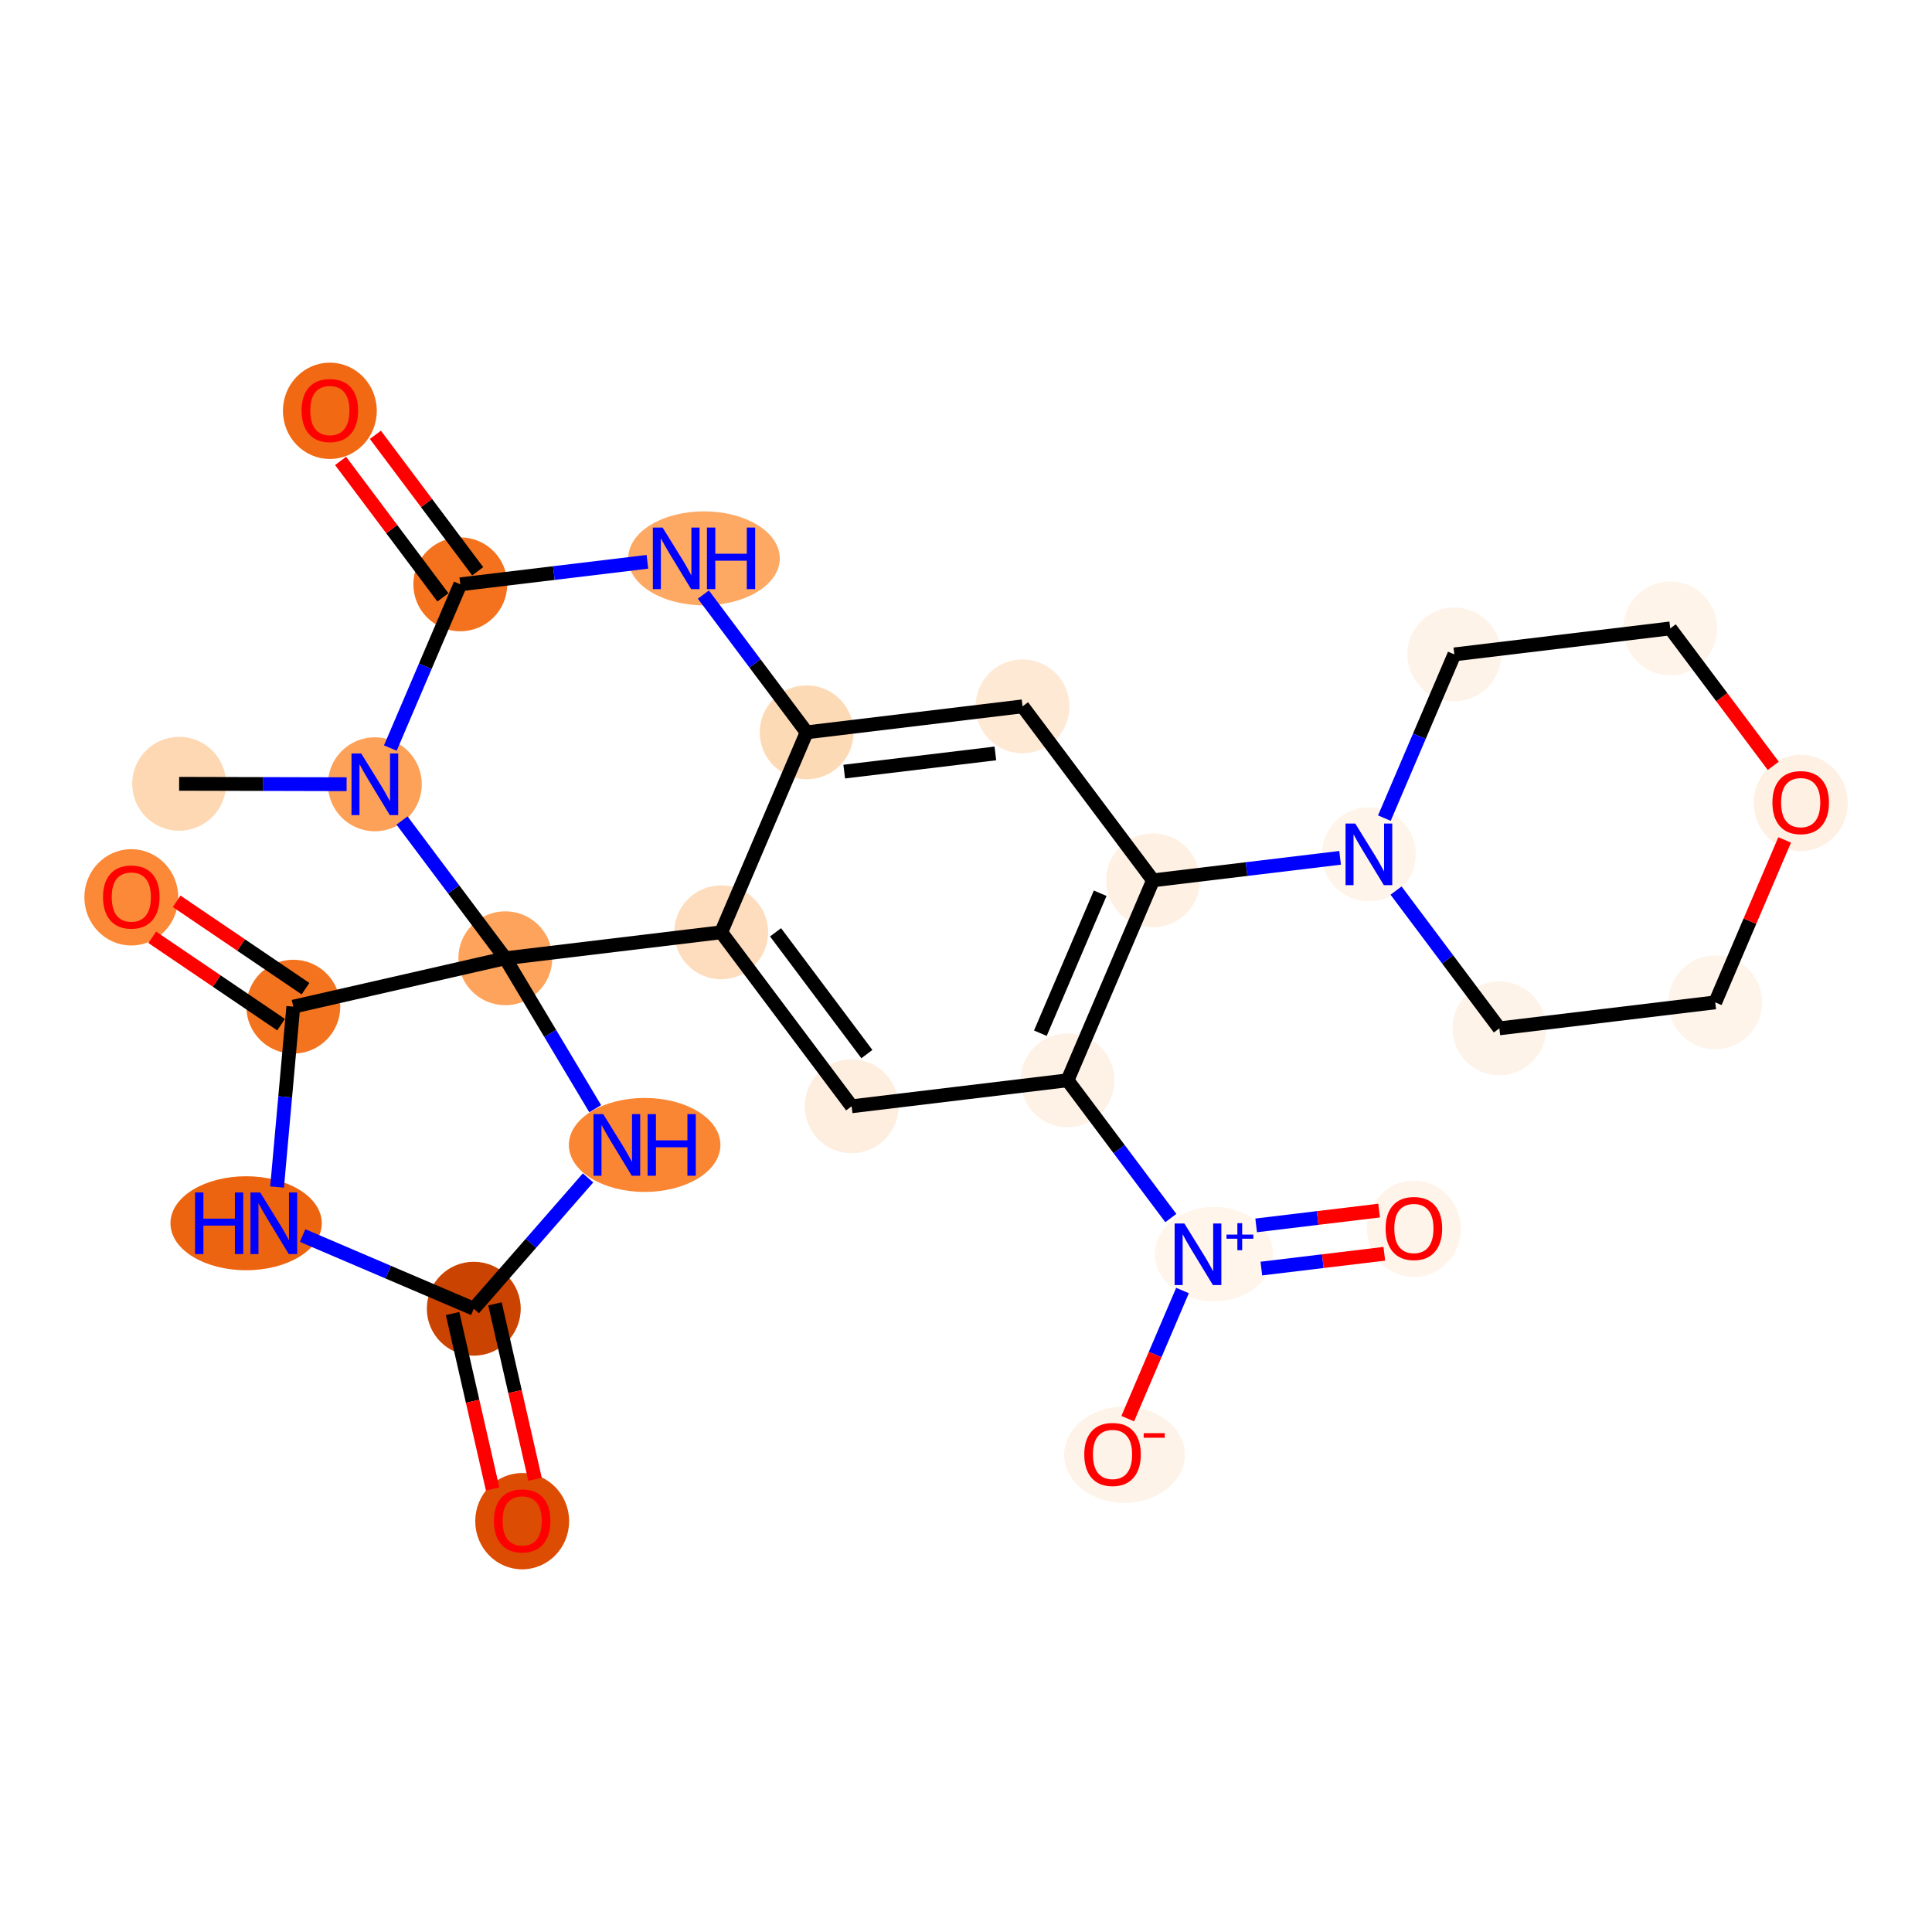 <?xml version='1.0' encoding='iso-8859-1'?>
<svg version='1.1' baseProfile='full'
              xmlns='http://www.w3.org/2000/svg'
                      xmlns:rdkit='http://www.rdkit.org/xml'
                      xmlns:xlink='http://www.w3.org/1999/xlink'
                  xml:space='preserve'
width='280px' height='280px' viewBox='0 0 280 280'>
<!-- END OF HEADER -->
<rect style='opacity:1.0;fill:#FFFFFF;stroke:none' width='280' height='280' x='0' y='0'> </rect>
<ellipse cx='25.963' cy='113.595' rx='6.303' ry='6.303'  style='fill:#FDD8B3;fill-rule:evenodd;stroke:#FDD8B3;stroke-width:1.0px;stroke-linecap:butt;stroke-linejoin:miter;stroke-opacity:1' />
<ellipse cx='54.326' cy='113.664' rx='6.303' ry='6.311'  style='fill:#FDA158;fill-rule:evenodd;stroke:#FDA158;stroke-width:1.0px;stroke-linecap:butt;stroke-linejoin:miter;stroke-opacity:1' />
<ellipse cx='66.711' cy='84.684' rx='6.303' ry='6.303'  style='fill:#F4721D;fill-rule:evenodd;stroke:#F4721D;stroke-width:1.0px;stroke-linecap:butt;stroke-linejoin:miter;stroke-opacity:1' />
<ellipse cx='47.806' cy='59.538' rx='6.303' ry='6.48'  style='fill:#F16913;fill-rule:evenodd;stroke:#F16913;stroke-width:1.0px;stroke-linecap:butt;stroke-linejoin:miter;stroke-opacity:1' />
<ellipse cx='102.028' cy='80.919' rx='10.483' ry='6.311'  style='fill:#FDA964;fill-rule:evenodd;stroke:#FDA964;stroke-width:1.0px;stroke-linecap:butt;stroke-linejoin:miter;stroke-opacity:1' />
<ellipse cx='116.906' cy='106.135' rx='6.303' ry='6.303'  style='fill:#FDDAB6;fill-rule:evenodd;stroke:#FDDAB6;stroke-width:1.0px;stroke-linecap:butt;stroke-linejoin:miter;stroke-opacity:1' />
<ellipse cx='148.195' cy='102.37' rx='6.303' ry='6.303'  style='fill:#FEE9D5;fill-rule:evenodd;stroke:#FEE9D5;stroke-width:1.0px;stroke-linecap:butt;stroke-linejoin:miter;stroke-opacity:1' />
<ellipse cx='167.101' cy='127.585' rx='6.303' ry='6.303'  style='fill:#FEF1E3;fill-rule:evenodd;stroke:#FEF1E3;stroke-width:1.0px;stroke-linecap:butt;stroke-linejoin:miter;stroke-opacity:1' />
<ellipse cx='198.39' cy='123.82' rx='6.303' ry='6.311'  style='fill:#FEF4E9;fill-rule:evenodd;stroke:#FEF4E9;stroke-width:1.0px;stroke-linecap:butt;stroke-linejoin:miter;stroke-opacity:1' />
<ellipse cx='217.296' cy='149.036' rx='6.303' ry='6.303'  style='fill:#FEF3E8;fill-rule:evenodd;stroke:#FEF3E8;stroke-width:1.0px;stroke-linecap:butt;stroke-linejoin:miter;stroke-opacity:1' />
<ellipse cx='248.585' cy='145.271' rx='6.303' ry='6.303'  style='fill:#FEF4E9;fill-rule:evenodd;stroke:#FEF4E9;stroke-width:1.0px;stroke-linecap:butt;stroke-linejoin:miter;stroke-opacity:1' />
<ellipse cx='260.97' cy='116.36' rx='6.303' ry='6.48'  style='fill:#FEF0E2;fill-rule:evenodd;stroke:#FEF0E2;stroke-width:1.0px;stroke-linecap:butt;stroke-linejoin:miter;stroke-opacity:1' />
<ellipse cx='242.064' cy='91.076' rx='6.303' ry='6.303'  style='fill:#FEF4E9;fill-rule:evenodd;stroke:#FEF4E9;stroke-width:1.0px;stroke-linecap:butt;stroke-linejoin:miter;stroke-opacity:1' />
<ellipse cx='210.775' cy='94.84' rx='6.303' ry='6.303'  style='fill:#FEF3E8;fill-rule:evenodd;stroke:#FEF3E8;stroke-width:1.0px;stroke-linecap:butt;stroke-linejoin:miter;stroke-opacity:1' />
<ellipse cx='154.716' cy='156.565' rx='6.303' ry='6.303'  style='fill:#FEF2E6;fill-rule:evenodd;stroke:#FEF2E6;stroke-width:1.0px;stroke-linecap:butt;stroke-linejoin:miter;stroke-opacity:1' />
<ellipse cx='175.939' cy='181.757' rx='8.064' ry='6.344'  style='fill:#FFF5EB;fill-rule:evenodd;stroke:#FFF5EB;stroke-width:1.0px;stroke-linecap:butt;stroke-linejoin:miter;stroke-opacity:1' />
<ellipse cx='204.911' cy='178.085' rx='6.303' ry='6.48'  style='fill:#FEF4EA;fill-rule:evenodd;stroke:#FEF4EA;stroke-width:1.0px;stroke-linecap:butt;stroke-linejoin:miter;stroke-opacity:1' />
<ellipse cx='162.972' cy='210.83' rx='8.247' ry='6.48'  style='fill:#FEF3E8;fill-rule:evenodd;stroke:#FEF3E8;stroke-width:1.0px;stroke-linecap:butt;stroke-linejoin:miter;stroke-opacity:1' />
<ellipse cx='123.427' cy='160.33' rx='6.303' ry='6.303'  style='fill:#FEEEDF;fill-rule:evenodd;stroke:#FEEEDF;stroke-width:1.0px;stroke-linecap:butt;stroke-linejoin:miter;stroke-opacity:1' />
<ellipse cx='104.521' cy='135.115' rx='6.303' ry='6.303'  style='fill:#FDDDBD;fill-rule:evenodd;stroke:#FDDDBD;stroke-width:1.0px;stroke-linecap:butt;stroke-linejoin:miter;stroke-opacity:1' />
<ellipse cx='73.232' cy='138.88' rx='6.303' ry='6.303'  style='fill:#FDA35B;fill-rule:evenodd;stroke:#FDA35B;stroke-width:1.0px;stroke-linecap:butt;stroke-linejoin:miter;stroke-opacity:1' />
<ellipse cx='93.425' cy='165.933' rx='10.483' ry='6.311'  style='fill:#FA8634;fill-rule:evenodd;stroke:#FA8634;stroke-width:1.0px;stroke-linecap:butt;stroke-linejoin:miter;stroke-opacity:1' />
<ellipse cx='68.664' cy='189.668' rx='6.303' ry='6.303'  style='fill:#CB4301;fill-rule:evenodd;stroke:#CB4301;stroke-width:1.0px;stroke-linecap:butt;stroke-linejoin:miter;stroke-opacity:1' />
<ellipse cx='75.679' cy='220.462' rx='6.303' ry='6.48'  style='fill:#DC4C03;fill-rule:evenodd;stroke:#DC4C03;stroke-width:1.0px;stroke-linecap:butt;stroke-linejoin:miter;stroke-opacity:1' />
<ellipse cx='35.669' cy='177.283' rx='10.465' ry='6.311'  style='fill:#ED6410;fill-rule:evenodd;stroke:#ED6410;stroke-width:1.0px;stroke-linecap:butt;stroke-linejoin:miter;stroke-opacity:1' />
<ellipse cx='42.507' cy='145.894' rx='6.303' ry='6.303'  style='fill:#F4731F;fill-rule:evenodd;stroke:#F4731F;stroke-width:1.0px;stroke-linecap:butt;stroke-linejoin:miter;stroke-opacity:1' />
<ellipse cx='19.03' cy='130.047' rx='6.303' ry='6.48'  style='fill:#FB8937;fill-rule:evenodd;stroke:#FB8937;stroke-width:1.0px;stroke-linecap:butt;stroke-linejoin:miter;stroke-opacity:1' />
<path class='bond-0 atom-0 atom-1' d='M 25.963,113.595 L 38.098,113.625' style='fill:none;fill-rule:evenodd;stroke:#000000;stroke-width:2.0px;stroke-linecap:butt;stroke-linejoin:miter;stroke-opacity:1' />
<path class='bond-0 atom-0 atom-1' d='M 38.098,113.625 L 50.233,113.654' style='fill:none;fill-rule:evenodd;stroke:#0000FF;stroke-width:2.0px;stroke-linecap:butt;stroke-linejoin:miter;stroke-opacity:1' />
<path class='bond-1 atom-1 atom-2' d='M 56.57,108.414 L 61.64,96.549' style='fill:none;fill-rule:evenodd;stroke:#0000FF;stroke-width:2.0px;stroke-linecap:butt;stroke-linejoin:miter;stroke-opacity:1' />
<path class='bond-1 atom-1 atom-2' d='M 61.64,96.549 L 66.711,84.684' style='fill:none;fill-rule:evenodd;stroke:#000000;stroke-width:2.0px;stroke-linecap:butt;stroke-linejoin:miter;stroke-opacity:1' />
<path class='bond-26 atom-20 atom-1' d='M 73.232,138.88 L 65.747,128.897' style='fill:none;fill-rule:evenodd;stroke:#000000;stroke-width:2.0px;stroke-linecap:butt;stroke-linejoin:miter;stroke-opacity:1' />
<path class='bond-26 atom-20 atom-1' d='M 65.747,128.897 L 58.263,118.915' style='fill:none;fill-rule:evenodd;stroke:#0000FF;stroke-width:2.0px;stroke-linecap:butt;stroke-linejoin:miter;stroke-opacity:1' />
<path class='bond-2 atom-2 atom-3' d='M 69.232,82.794 L 61.819,72.906' style='fill:none;fill-rule:evenodd;stroke:#000000;stroke-width:2.0px;stroke-linecap:butt;stroke-linejoin:miter;stroke-opacity:1' />
<path class='bond-2 atom-2 atom-3' d='M 61.819,72.906 L 54.405,63.018' style='fill:none;fill-rule:evenodd;stroke:#FF0000;stroke-width:2.0px;stroke-linecap:butt;stroke-linejoin:miter;stroke-opacity:1' />
<path class='bond-2 atom-2 atom-3' d='M 64.189,86.575 L 56.776,76.687' style='fill:none;fill-rule:evenodd;stroke:#000000;stroke-width:2.0px;stroke-linecap:butt;stroke-linejoin:miter;stroke-opacity:1' />
<path class='bond-2 atom-2 atom-3' d='M 56.776,76.687 L 49.362,66.799' style='fill:none;fill-rule:evenodd;stroke:#FF0000;stroke-width:2.0px;stroke-linecap:butt;stroke-linejoin:miter;stroke-opacity:1' />
<path class='bond-3 atom-2 atom-4' d='M 66.711,84.684 L 80.269,83.053' style='fill:none;fill-rule:evenodd;stroke:#000000;stroke-width:2.0px;stroke-linecap:butt;stroke-linejoin:miter;stroke-opacity:1' />
<path class='bond-3 atom-2 atom-4' d='M 80.269,83.053 L 93.828,81.421' style='fill:none;fill-rule:evenodd;stroke:#0000FF;stroke-width:2.0px;stroke-linecap:butt;stroke-linejoin:miter;stroke-opacity:1' />
<path class='bond-4 atom-4 atom-5' d='M 101.937,86.17 L 109.421,96.152' style='fill:none;fill-rule:evenodd;stroke:#0000FF;stroke-width:2.0px;stroke-linecap:butt;stroke-linejoin:miter;stroke-opacity:1' />
<path class='bond-4 atom-4 atom-5' d='M 109.421,96.152 L 116.906,106.135' style='fill:none;fill-rule:evenodd;stroke:#000000;stroke-width:2.0px;stroke-linecap:butt;stroke-linejoin:miter;stroke-opacity:1' />
<path class='bond-5 atom-5 atom-6' d='M 116.906,106.135 L 148.195,102.37' style='fill:none;fill-rule:evenodd;stroke:#000000;stroke-width:2.0px;stroke-linecap:butt;stroke-linejoin:miter;stroke-opacity:1' />
<path class='bond-5 atom-5 atom-6' d='M 122.352,111.828 L 144.255,109.193' style='fill:none;fill-rule:evenodd;stroke:#000000;stroke-width:2.0px;stroke-linecap:butt;stroke-linejoin:miter;stroke-opacity:1' />
<path class='bond-27 atom-19 atom-5' d='M 104.521,135.115 L 116.906,106.135' style='fill:none;fill-rule:evenodd;stroke:#000000;stroke-width:2.0px;stroke-linecap:butt;stroke-linejoin:miter;stroke-opacity:1' />
<path class='bond-6 atom-6 atom-7' d='M 148.195,102.37 L 167.101,127.585' style='fill:none;fill-rule:evenodd;stroke:#000000;stroke-width:2.0px;stroke-linecap:butt;stroke-linejoin:miter;stroke-opacity:1' />
<path class='bond-7 atom-7 atom-8' d='M 167.101,127.585 L 180.659,125.954' style='fill:none;fill-rule:evenodd;stroke:#000000;stroke-width:2.0px;stroke-linecap:butt;stroke-linejoin:miter;stroke-opacity:1' />
<path class='bond-7 atom-7 atom-8' d='M 180.659,125.954 L 194.218,124.322' style='fill:none;fill-rule:evenodd;stroke:#0000FF;stroke-width:2.0px;stroke-linecap:butt;stroke-linejoin:miter;stroke-opacity:1' />
<path class='bond-13 atom-7 atom-14' d='M 167.101,127.585 L 154.716,156.565' style='fill:none;fill-rule:evenodd;stroke:#000000;stroke-width:2.0px;stroke-linecap:butt;stroke-linejoin:miter;stroke-opacity:1' />
<path class='bond-13 atom-7 atom-14' d='M 159.447,129.455 L 150.778,149.741' style='fill:none;fill-rule:evenodd;stroke:#000000;stroke-width:2.0px;stroke-linecap:butt;stroke-linejoin:miter;stroke-opacity:1' />
<path class='bond-8 atom-8 atom-9' d='M 202.327,129.071 L 209.811,139.053' style='fill:none;fill-rule:evenodd;stroke:#0000FF;stroke-width:2.0px;stroke-linecap:butt;stroke-linejoin:miter;stroke-opacity:1' />
<path class='bond-8 atom-8 atom-9' d='M 209.811,139.053 L 217.296,149.036' style='fill:none;fill-rule:evenodd;stroke:#000000;stroke-width:2.0px;stroke-linecap:butt;stroke-linejoin:miter;stroke-opacity:1' />
<path class='bond-29 atom-13 atom-8' d='M 210.775,94.84 L 205.704,106.705' style='fill:none;fill-rule:evenodd;stroke:#000000;stroke-width:2.0px;stroke-linecap:butt;stroke-linejoin:miter;stroke-opacity:1' />
<path class='bond-29 atom-13 atom-8' d='M 205.704,106.705 L 200.634,118.57' style='fill:none;fill-rule:evenodd;stroke:#0000FF;stroke-width:2.0px;stroke-linecap:butt;stroke-linejoin:miter;stroke-opacity:1' />
<path class='bond-9 atom-9 atom-10' d='M 217.296,149.036 L 248.585,145.271' style='fill:none;fill-rule:evenodd;stroke:#000000;stroke-width:2.0px;stroke-linecap:butt;stroke-linejoin:miter;stroke-opacity:1' />
<path class='bond-10 atom-10 atom-11' d='M 248.585,145.271 L 253.615,133.501' style='fill:none;fill-rule:evenodd;stroke:#000000;stroke-width:2.0px;stroke-linecap:butt;stroke-linejoin:miter;stroke-opacity:1' />
<path class='bond-10 atom-10 atom-11' d='M 253.615,133.501 L 258.645,121.73' style='fill:none;fill-rule:evenodd;stroke:#FF0000;stroke-width:2.0px;stroke-linecap:butt;stroke-linejoin:miter;stroke-opacity:1' />
<path class='bond-11 atom-11 atom-12' d='M 256.995,110.99 L 249.53,101.033' style='fill:none;fill-rule:evenodd;stroke:#FF0000;stroke-width:2.0px;stroke-linecap:butt;stroke-linejoin:miter;stroke-opacity:1' />
<path class='bond-11 atom-11 atom-12' d='M 249.53,101.033 L 242.064,91.076' style='fill:none;fill-rule:evenodd;stroke:#000000;stroke-width:2.0px;stroke-linecap:butt;stroke-linejoin:miter;stroke-opacity:1' />
<path class='bond-12 atom-12 atom-13' d='M 242.064,91.076 L 210.775,94.84' style='fill:none;fill-rule:evenodd;stroke:#000000;stroke-width:2.0px;stroke-linecap:butt;stroke-linejoin:miter;stroke-opacity:1' />
<path class='bond-14 atom-14 atom-15' d='M 154.716,156.565 L 162.201,166.548' style='fill:none;fill-rule:evenodd;stroke:#000000;stroke-width:2.0px;stroke-linecap:butt;stroke-linejoin:miter;stroke-opacity:1' />
<path class='bond-14 atom-14 atom-15' d='M 162.201,166.548 L 169.685,176.53' style='fill:none;fill-rule:evenodd;stroke:#0000FF;stroke-width:2.0px;stroke-linecap:butt;stroke-linejoin:miter;stroke-opacity:1' />
<path class='bond-17 atom-14 atom-18' d='M 154.716,156.565 L 123.427,160.33' style='fill:none;fill-rule:evenodd;stroke:#000000;stroke-width:2.0px;stroke-linecap:butt;stroke-linejoin:miter;stroke-opacity:1' />
<path class='bond-15 atom-15 atom-16' d='M 182.805,183.85 L 191.715,182.778' style='fill:none;fill-rule:evenodd;stroke:#0000FF;stroke-width:2.0px;stroke-linecap:butt;stroke-linejoin:miter;stroke-opacity:1' />
<path class='bond-15 atom-15 atom-16' d='M 191.715,182.778 L 200.625,181.706' style='fill:none;fill-rule:evenodd;stroke:#FF0000;stroke-width:2.0px;stroke-linecap:butt;stroke-linejoin:miter;stroke-opacity:1' />
<path class='bond-15 atom-15 atom-16' d='M 182.052,177.592 L 190.962,176.52' style='fill:none;fill-rule:evenodd;stroke:#0000FF;stroke-width:2.0px;stroke-linecap:butt;stroke-linejoin:miter;stroke-opacity:1' />
<path class='bond-15 atom-15 atom-16' d='M 190.962,176.52 L 199.872,175.448' style='fill:none;fill-rule:evenodd;stroke:#FF0000;stroke-width:2.0px;stroke-linecap:butt;stroke-linejoin:miter;stroke-opacity:1' />
<path class='bond-16 atom-15 atom-17' d='M 171.378,187.031 L 167.41,196.317' style='fill:none;fill-rule:evenodd;stroke:#0000FF;stroke-width:2.0px;stroke-linecap:butt;stroke-linejoin:miter;stroke-opacity:1' />
<path class='bond-16 atom-15 atom-17' d='M 167.41,196.317 L 163.441,205.602' style='fill:none;fill-rule:evenodd;stroke:#FF0000;stroke-width:2.0px;stroke-linecap:butt;stroke-linejoin:miter;stroke-opacity:1' />
<path class='bond-18 atom-18 atom-19' d='M 123.427,160.33 L 104.521,135.115' style='fill:none;fill-rule:evenodd;stroke:#000000;stroke-width:2.0px;stroke-linecap:butt;stroke-linejoin:miter;stroke-opacity:1' />
<path class='bond-18 atom-18 atom-19' d='M 125.634,152.767 L 112.4,135.116' style='fill:none;fill-rule:evenodd;stroke:#000000;stroke-width:2.0px;stroke-linecap:butt;stroke-linejoin:miter;stroke-opacity:1' />
<path class='bond-19 atom-19 atom-20' d='M 104.521,135.115 L 73.232,138.88' style='fill:none;fill-rule:evenodd;stroke:#000000;stroke-width:2.0px;stroke-linecap:butt;stroke-linejoin:miter;stroke-opacity:1' />
<path class='bond-20 atom-20 atom-21' d='M 73.232,138.88 L 79.746,149.781' style='fill:none;fill-rule:evenodd;stroke:#000000;stroke-width:2.0px;stroke-linecap:butt;stroke-linejoin:miter;stroke-opacity:1' />
<path class='bond-20 atom-20 atom-21' d='M 79.746,149.781 L 86.26,160.682' style='fill:none;fill-rule:evenodd;stroke:#0000FF;stroke-width:2.0px;stroke-linecap:butt;stroke-linejoin:miter;stroke-opacity:1' />
<path class='bond-28 atom-25 atom-20' d='M 42.507,145.894 L 73.232,138.88' style='fill:none;fill-rule:evenodd;stroke:#000000;stroke-width:2.0px;stroke-linecap:butt;stroke-linejoin:miter;stroke-opacity:1' />
<path class='bond-21 atom-21 atom-22' d='M 85.225,170.709 L 76.945,180.188' style='fill:none;fill-rule:evenodd;stroke:#0000FF;stroke-width:2.0px;stroke-linecap:butt;stroke-linejoin:miter;stroke-opacity:1' />
<path class='bond-21 atom-21 atom-22' d='M 76.945,180.188 L 68.664,189.668' style='fill:none;fill-rule:evenodd;stroke:#000000;stroke-width:2.0px;stroke-linecap:butt;stroke-linejoin:miter;stroke-opacity:1' />
<path class='bond-22 atom-22 atom-23' d='M 65.591,190.369 L 68.494,203.081' style='fill:none;fill-rule:evenodd;stroke:#000000;stroke-width:2.0px;stroke-linecap:butt;stroke-linejoin:miter;stroke-opacity:1' />
<path class='bond-22 atom-22 atom-23' d='M 68.494,203.081 L 71.396,215.793' style='fill:none;fill-rule:evenodd;stroke:#FF0000;stroke-width:2.0px;stroke-linecap:butt;stroke-linejoin:miter;stroke-opacity:1' />
<path class='bond-22 atom-22 atom-23' d='M 71.737,188.966 L 74.639,201.678' style='fill:none;fill-rule:evenodd;stroke:#000000;stroke-width:2.0px;stroke-linecap:butt;stroke-linejoin:miter;stroke-opacity:1' />
<path class='bond-22 atom-22 atom-23' d='M 74.639,201.678 L 77.541,214.39' style='fill:none;fill-rule:evenodd;stroke:#FF0000;stroke-width:2.0px;stroke-linecap:butt;stroke-linejoin:miter;stroke-opacity:1' />
<path class='bond-23 atom-22 atom-24' d='M 68.664,189.668 L 56.26,184.367' style='fill:none;fill-rule:evenodd;stroke:#000000;stroke-width:2.0px;stroke-linecap:butt;stroke-linejoin:miter;stroke-opacity:1' />
<path class='bond-23 atom-22 atom-24' d='M 56.26,184.367 L 43.857,179.066' style='fill:none;fill-rule:evenodd;stroke:#0000FF;stroke-width:2.0px;stroke-linecap:butt;stroke-linejoin:miter;stroke-opacity:1' />
<path class='bond-24 atom-24 atom-25' d='M 40.156,172.033 L 41.331,158.964' style='fill:none;fill-rule:evenodd;stroke:#0000FF;stroke-width:2.0px;stroke-linecap:butt;stroke-linejoin:miter;stroke-opacity:1' />
<path class='bond-24 atom-24 atom-25' d='M 41.331,158.964 L 42.507,145.894' style='fill:none;fill-rule:evenodd;stroke:#000000;stroke-width:2.0px;stroke-linecap:butt;stroke-linejoin:miter;stroke-opacity:1' />
<path class='bond-25 atom-25 atom-26' d='M 44.276,143.286 L 34.94,136.957' style='fill:none;fill-rule:evenodd;stroke:#000000;stroke-width:2.0px;stroke-linecap:butt;stroke-linejoin:miter;stroke-opacity:1' />
<path class='bond-25 atom-25 atom-26' d='M 34.94,136.957 L 25.605,130.627' style='fill:none;fill-rule:evenodd;stroke:#FF0000;stroke-width:2.0px;stroke-linecap:butt;stroke-linejoin:miter;stroke-opacity:1' />
<path class='bond-25 atom-25 atom-26' d='M 40.738,148.503 L 31.403,142.174' style='fill:none;fill-rule:evenodd;stroke:#000000;stroke-width:2.0px;stroke-linecap:butt;stroke-linejoin:miter;stroke-opacity:1' />
<path class='bond-25 atom-25 atom-26' d='M 31.403,142.174 L 22.068,135.844' style='fill:none;fill-rule:evenodd;stroke:#FF0000;stroke-width:2.0px;stroke-linecap:butt;stroke-linejoin:miter;stroke-opacity:1' />
<path  class='atom-1' d='M 52.353 109.202
L 55.278 113.929
Q 55.568 114.396, 56.035 115.24
Q 56.501 116.085, 56.526 116.135
L 56.526 109.202
L 57.711 109.202
L 57.711 118.127
L 56.488 118.127
L 53.349 112.958
Q 52.984 112.353, 52.593 111.66
Q 52.215 110.967, 52.101 110.752
L 52.101 118.127
L 50.942 118.127
L 50.942 109.202
L 52.353 109.202
' fill='#0000FF'/>
<path  class='atom-3' d='M 43.709 59.494
Q 43.709 57.351, 44.767 56.154
Q 45.826 54.956, 47.806 54.956
Q 49.785 54.956, 50.844 56.154
Q 51.903 57.351, 51.903 59.494
Q 51.903 61.663, 50.831 62.898
Q 49.759 64.121, 47.806 64.121
Q 45.839 64.121, 44.767 62.898
Q 43.709 61.675, 43.709 59.494
M 47.806 63.112
Q 49.167 63.112, 49.898 62.205
Q 50.642 61.284, 50.642 59.494
Q 50.642 57.742, 49.898 56.86
Q 49.167 55.965, 47.806 55.965
Q 46.444 55.965, 45.7 56.847
Q 44.969 57.729, 44.969 59.494
Q 44.969 61.297, 45.7 62.205
Q 46.444 63.112, 47.806 63.112
' fill='#FF0000'/>
<path  class='atom-4' d='M 96.028 76.457
L 98.952 81.184
Q 99.242 81.651, 99.709 82.495
Q 100.175 83.34, 100.2 83.39
L 100.2 76.457
L 101.385 76.457
L 101.385 85.382
L 100.162 85.382
L 97.023 80.213
Q 96.658 79.608, 96.267 78.915
Q 95.889 78.222, 95.775 78.007
L 95.775 85.382
L 94.616 85.382
L 94.616 76.457
L 96.028 76.457
' fill='#0000FF'/>
<path  class='atom-4' d='M 102.457 76.457
L 103.667 76.457
L 103.667 80.251
L 108.23 80.251
L 108.23 76.457
L 109.441 76.457
L 109.441 85.382
L 108.23 85.382
L 108.23 81.26
L 103.667 81.26
L 103.667 85.382
L 102.457 85.382
L 102.457 76.457
' fill='#0000FF'/>
<path  class='atom-8' d='M 196.417 119.358
L 199.342 124.085
Q 199.632 124.551, 200.098 125.396
Q 200.565 126.241, 200.59 126.291
L 200.59 119.358
L 201.775 119.358
L 201.775 128.283
L 200.552 128.283
L 197.413 123.114
Q 197.048 122.509, 196.657 121.816
Q 196.279 121.123, 196.165 120.908
L 196.165 128.283
L 195.006 128.283
L 195.006 119.358
L 196.417 119.358
' fill='#0000FF'/>
<path  class='atom-11' d='M 256.873 116.316
Q 256.873 114.173, 257.932 112.975
Q 258.99 111.778, 260.97 111.778
Q 262.949 111.778, 264.008 112.975
Q 265.067 114.173, 265.067 116.316
Q 265.067 118.484, 263.995 119.72
Q 262.924 120.942, 260.97 120.942
Q 259.003 120.942, 257.932 119.72
Q 256.873 118.497, 256.873 116.316
M 260.97 119.934
Q 262.331 119.934, 263.062 119.026
Q 263.806 118.106, 263.806 116.316
Q 263.806 114.564, 263.062 113.681
Q 262.331 112.786, 260.97 112.786
Q 259.608 112.786, 258.864 113.669
Q 258.133 114.551, 258.133 116.316
Q 258.133 118.119, 258.864 119.026
Q 259.608 119.934, 260.97 119.934
' fill='#FF0000'/>
<path  class='atom-15' d='M 171.649 177.318
L 174.573 182.045
Q 174.863 182.512, 175.33 183.356
Q 175.796 184.201, 175.821 184.251
L 175.821 177.318
L 177.006 177.318
L 177.006 186.243
L 175.783 186.243
L 172.645 181.075
Q 172.279 180.469, 171.888 179.776
Q 171.51 179.083, 171.397 178.868
L 171.397 186.243
L 170.237 186.243
L 170.237 177.318
L 171.649 177.318
' fill='#0000FF'/>
<path  class='atom-15' d='M 177.755 178.927
L 179.328 178.927
L 179.328 177.271
L 180.026 177.271
L 180.026 178.927
L 181.641 178.927
L 181.641 179.526
L 180.026 179.526
L 180.026 181.19
L 179.328 181.19
L 179.328 179.526
L 177.755 179.526
L 177.755 178.927
' fill='#0000FF'/>
<path  class='atom-16' d='M 200.814 178.041
Q 200.814 175.898, 201.873 174.7
Q 202.932 173.503, 204.911 173.503
Q 206.89 173.503, 207.949 174.7
Q 209.008 175.898, 209.008 178.041
Q 209.008 180.209, 207.937 181.445
Q 206.865 182.667, 204.911 182.667
Q 202.945 182.667, 201.873 181.445
Q 200.814 180.222, 200.814 178.041
M 204.911 181.659
Q 206.273 181.659, 207.004 180.751
Q 207.748 179.831, 207.748 178.041
Q 207.748 176.289, 207.004 175.406
Q 206.273 174.511, 204.911 174.511
Q 203.55 174.511, 202.806 175.394
Q 202.075 176.276, 202.075 178.041
Q 202.075 179.844, 202.806 180.751
Q 203.55 181.659, 204.911 181.659
' fill='#FF0000'/>
<path  class='atom-17' d='M 157.14 210.786
Q 157.14 208.643, 158.199 207.445
Q 159.258 206.248, 161.237 206.248
Q 163.216 206.248, 164.275 207.445
Q 165.334 208.643, 165.334 210.786
Q 165.334 212.954, 164.263 214.189
Q 163.191 215.412, 161.237 215.412
Q 159.271 215.412, 158.199 214.189
Q 157.14 212.967, 157.14 210.786
M 161.237 214.404
Q 162.599 214.404, 163.33 213.496
Q 164.073 212.576, 164.073 210.786
Q 164.073 209.033, 163.33 208.151
Q 162.599 207.256, 161.237 207.256
Q 159.876 207.256, 159.132 208.138
Q 158.401 209.021, 158.401 210.786
Q 158.401 212.588, 159.132 213.496
Q 159.876 214.404, 161.237 214.404
' fill='#FF0000'/>
<path  class='atom-17' d='M 165.75 207.704
L 168.804 207.704
L 168.804 208.37
L 165.75 208.37
L 165.75 207.704
' fill='#FF0000'/>
<path  class='atom-21' d='M 87.425 161.47
L 90.349 166.198
Q 90.639 166.664, 91.106 167.509
Q 91.572 168.353, 91.597 168.404
L 91.597 161.47
L 92.782 161.47
L 92.782 170.395
L 91.56 170.395
L 88.421 165.227
Q 88.055 164.622, 87.664 163.928
Q 87.286 163.235, 87.173 163.021
L 87.173 170.395
L 86.013 170.395
L 86.013 161.47
L 87.425 161.47
' fill='#0000FF'/>
<path  class='atom-21' d='M 93.854 161.47
L 95.064 161.47
L 95.064 165.265
L 99.627 165.265
L 99.627 161.47
L 100.838 161.47
L 100.838 170.395
L 99.627 170.395
L 99.627 166.273
L 95.064 166.273
L 95.064 170.395
L 93.854 170.395
L 93.854 161.47
' fill='#0000FF'/>
<path  class='atom-23' d='M 71.582 220.417
Q 71.582 218.274, 72.641 217.077
Q 73.7 215.879, 75.679 215.879
Q 77.658 215.879, 78.717 217.077
Q 79.776 218.274, 79.776 220.417
Q 79.776 222.586, 78.704 223.821
Q 77.633 225.044, 75.679 225.044
Q 73.712 225.044, 72.641 223.821
Q 71.582 222.598, 71.582 220.417
M 75.679 224.035
Q 77.04 224.035, 77.772 223.128
Q 78.515 222.208, 78.515 220.417
Q 78.515 218.665, 77.772 217.783
Q 77.04 216.888, 75.679 216.888
Q 74.317 216.888, 73.574 217.77
Q 72.843 218.653, 72.843 220.417
Q 72.843 222.22, 73.574 223.128
Q 74.317 224.035, 75.679 224.035
' fill='#FF0000'/>
<path  class='atom-24' d='M 28.269 172.821
L 29.479 172.821
L 29.479 176.615
L 34.043 176.615
L 34.043 172.821
L 35.253 172.821
L 35.253 181.746
L 34.043 181.746
L 34.043 177.623
L 29.479 177.623
L 29.479 181.746
L 28.269 181.746
L 28.269 172.821
' fill='#0000FF'/>
<path  class='atom-24' d='M 37.711 172.821
L 40.636 177.548
Q 40.926 178.014, 41.392 178.859
Q 41.858 179.704, 41.884 179.754
L 41.884 172.821
L 43.069 172.821
L 43.069 181.746
L 41.846 181.746
L 38.707 176.577
Q 38.341 175.972, 37.951 175.279
Q 37.572 174.585, 37.459 174.371
L 37.459 181.746
L 36.299 181.746
L 36.299 172.821
L 37.711 172.821
' fill='#0000FF'/>
<path  class='atom-26' d='M 14.933 130.002
Q 14.933 127.859, 15.992 126.662
Q 17.051 125.464, 19.03 125.464
Q 21.009 125.464, 22.068 126.662
Q 23.127 127.859, 23.127 130.002
Q 23.127 132.171, 22.056 133.406
Q 20.984 134.629, 19.03 134.629
Q 17.064 134.629, 15.992 133.406
Q 14.933 132.183, 14.933 130.002
M 19.03 133.62
Q 20.392 133.62, 21.123 132.713
Q 21.867 131.793, 21.867 130.002
Q 21.867 128.25, 21.123 127.368
Q 20.392 126.473, 19.03 126.473
Q 17.669 126.473, 16.925 127.355
Q 16.194 128.238, 16.194 130.002
Q 16.194 131.805, 16.925 132.713
Q 17.669 133.62, 19.03 133.62
' fill='#FF0000'/>
</svg>
